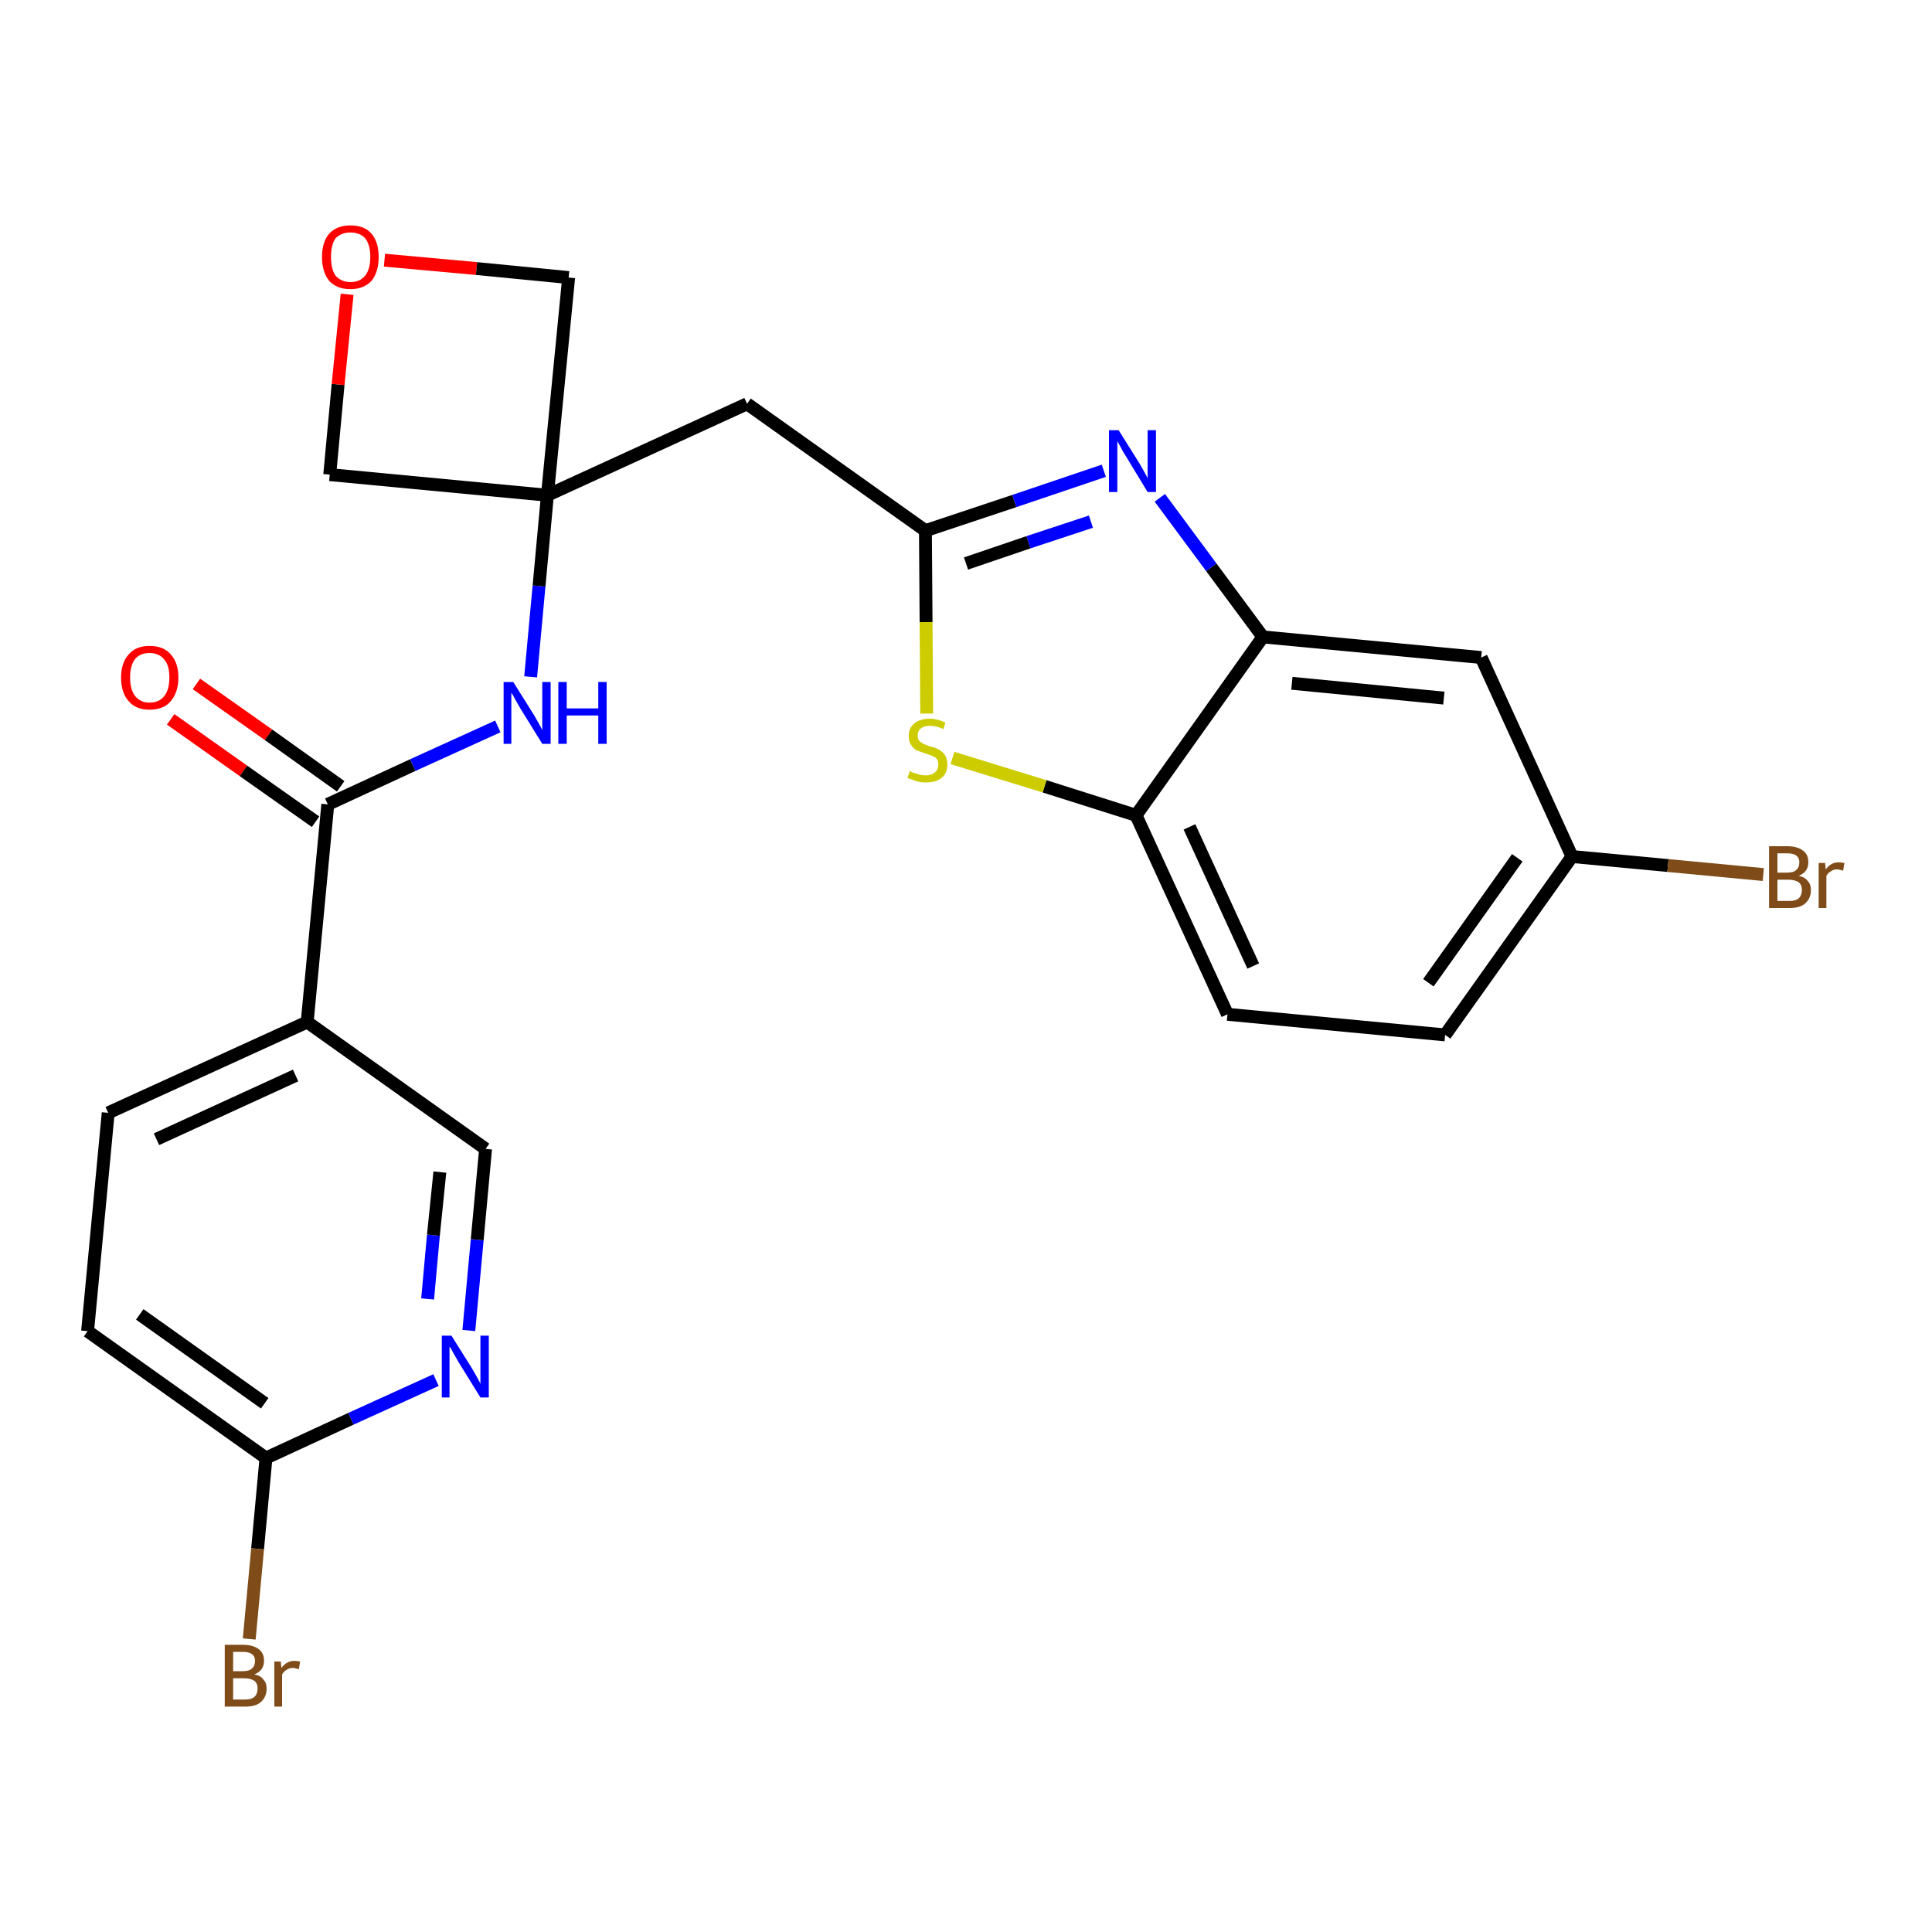 <?xml version='1.0' encoding='iso-8859-1'?>
<svg version='1.1' baseProfile='full'
              xmlns='http://www.w3.org/2000/svg'
                      xmlns:rdkit='http://www.rdkit.org/xml'
                      xmlns:xlink='http://www.w3.org/1999/xlink'
                  xml:space='preserve'
width='300px' height='300px' viewBox='0 0 300 300'>
<!-- END OF HEADER -->
<path class='bond-0 atom-0 atom-1' d='M 26.5,111.7 L 37.8,119.7' style='fill:none;fill-rule:evenodd;stroke:#FF0000;stroke-width:2.0px;stroke-linecap:butt;stroke-linejoin:miter;stroke-opacity:1' />
<path class='bond-0 atom-0 atom-1' d='M 37.8,119.7 L 49.0,127.6' style='fill:none;fill-rule:evenodd;stroke:#000000;stroke-width:2.0px;stroke-linecap:butt;stroke-linejoin:miter;stroke-opacity:1' />
<path class='bond-0 atom-0 atom-1' d='M 30.5,106.2 L 41.7,114.1' style='fill:none;fill-rule:evenodd;stroke:#FF0000;stroke-width:2.0px;stroke-linecap:butt;stroke-linejoin:miter;stroke-opacity:1' />
<path class='bond-0 atom-0 atom-1' d='M 41.7,114.1 L 52.9,122.1' style='fill:none;fill-rule:evenodd;stroke:#000000;stroke-width:2.0px;stroke-linecap:butt;stroke-linejoin:miter;stroke-opacity:1' />
<path class='bond-1 atom-1 atom-2' d='M 50.9,124.9 L 64.1,118.8' style='fill:none;fill-rule:evenodd;stroke:#000000;stroke-width:2.0px;stroke-linecap:butt;stroke-linejoin:miter;stroke-opacity:1' />
<path class='bond-1 atom-1 atom-2' d='M 64.1,118.8 L 77.3,112.8' style='fill:none;fill-rule:evenodd;stroke:#0000FF;stroke-width:2.0px;stroke-linecap:butt;stroke-linejoin:miter;stroke-opacity:1' />
<path class='bond-17 atom-1 atom-18' d='M 50.9,124.9 L 47.7,158.7' style='fill:none;fill-rule:evenodd;stroke:#000000;stroke-width:2.0px;stroke-linecap:butt;stroke-linejoin:miter;stroke-opacity:1' />
<path class='bond-2 atom-2 atom-3' d='M 82.4,105.1 L 83.7,91.0' style='fill:none;fill-rule:evenodd;stroke:#0000FF;stroke-width:2.0px;stroke-linecap:butt;stroke-linejoin:miter;stroke-opacity:1' />
<path class='bond-2 atom-2 atom-3' d='M 83.7,91.0 L 85.0,76.9' style='fill:none;fill-rule:evenodd;stroke:#000000;stroke-width:2.0px;stroke-linecap:butt;stroke-linejoin:miter;stroke-opacity:1' />
<path class='bond-3 atom-3 atom-4' d='M 85.0,76.9 L 116.0,62.7' style='fill:none;fill-rule:evenodd;stroke:#000000;stroke-width:2.0px;stroke-linecap:butt;stroke-linejoin:miter;stroke-opacity:1' />
<path class='bond-14 atom-3 atom-15' d='M 85.0,76.9 L 51.2,73.7' style='fill:none;fill-rule:evenodd;stroke:#000000;stroke-width:2.0px;stroke-linecap:butt;stroke-linejoin:miter;stroke-opacity:1' />
<path class='bond-24 atom-17 atom-3' d='M 88.3,43.1 L 85.0,76.9' style='fill:none;fill-rule:evenodd;stroke:#000000;stroke-width:2.0px;stroke-linecap:butt;stroke-linejoin:miter;stroke-opacity:1' />
<path class='bond-4 atom-4 atom-5' d='M 116.0,62.7 L 143.7,82.4' style='fill:none;fill-rule:evenodd;stroke:#000000;stroke-width:2.0px;stroke-linecap:butt;stroke-linejoin:miter;stroke-opacity:1' />
<path class='bond-5 atom-5 atom-6' d='M 143.7,82.4 L 157.5,77.8' style='fill:none;fill-rule:evenodd;stroke:#000000;stroke-width:2.0px;stroke-linecap:butt;stroke-linejoin:miter;stroke-opacity:1' />
<path class='bond-5 atom-5 atom-6' d='M 157.5,77.8 L 171.4,73.1' style='fill:none;fill-rule:evenodd;stroke:#0000FF;stroke-width:2.0px;stroke-linecap:butt;stroke-linejoin:miter;stroke-opacity:1' />
<path class='bond-5 atom-5 atom-6' d='M 150.0,87.5 L 159.7,84.2' style='fill:none;fill-rule:evenodd;stroke:#000000;stroke-width:2.0px;stroke-linecap:butt;stroke-linejoin:miter;stroke-opacity:1' />
<path class='bond-5 atom-5 atom-6' d='M 159.7,84.2 L 169.4,81.0' style='fill:none;fill-rule:evenodd;stroke:#0000FF;stroke-width:2.0px;stroke-linecap:butt;stroke-linejoin:miter;stroke-opacity:1' />
<path class='bond-26 atom-14 atom-5' d='M 143.9,110.8 L 143.8,96.6' style='fill:none;fill-rule:evenodd;stroke:#CCCC00;stroke-width:2.0px;stroke-linecap:butt;stroke-linejoin:miter;stroke-opacity:1' />
<path class='bond-26 atom-14 atom-5' d='M 143.8,96.6 L 143.7,82.4' style='fill:none;fill-rule:evenodd;stroke:#000000;stroke-width:2.0px;stroke-linecap:butt;stroke-linejoin:miter;stroke-opacity:1' />
<path class='bond-6 atom-6 atom-7' d='M 180.1,77.3 L 188.1,88.1' style='fill:none;fill-rule:evenodd;stroke:#0000FF;stroke-width:2.0px;stroke-linecap:butt;stroke-linejoin:miter;stroke-opacity:1' />
<path class='bond-6 atom-6 atom-7' d='M 188.1,88.1 L 196.1,98.9' style='fill:none;fill-rule:evenodd;stroke:#000000;stroke-width:2.0px;stroke-linecap:butt;stroke-linejoin:miter;stroke-opacity:1' />
<path class='bond-7 atom-7 atom-8' d='M 196.1,98.9 L 230.0,102.1' style='fill:none;fill-rule:evenodd;stroke:#000000;stroke-width:2.0px;stroke-linecap:butt;stroke-linejoin:miter;stroke-opacity:1' />
<path class='bond-7 atom-7 atom-8' d='M 200.6,106.1 L 224.2,108.4' style='fill:none;fill-rule:evenodd;stroke:#000000;stroke-width:2.0px;stroke-linecap:butt;stroke-linejoin:miter;stroke-opacity:1' />
<path class='bond-27 atom-13 atom-7' d='M 176.4,126.6 L 196.1,98.9' style='fill:none;fill-rule:evenodd;stroke:#000000;stroke-width:2.0px;stroke-linecap:butt;stroke-linejoin:miter;stroke-opacity:1' />
<path class='bond-8 atom-8 atom-9' d='M 230.0,102.1 L 244.1,133.0' style='fill:none;fill-rule:evenodd;stroke:#000000;stroke-width:2.0px;stroke-linecap:butt;stroke-linejoin:miter;stroke-opacity:1' />
<path class='bond-9 atom-9 atom-10' d='M 244.1,133.0 L 259.0,134.4' style='fill:none;fill-rule:evenodd;stroke:#000000;stroke-width:2.0px;stroke-linecap:butt;stroke-linejoin:miter;stroke-opacity:1' />
<path class='bond-9 atom-9 atom-10' d='M 259.0,134.4 L 273.8,135.8' style='fill:none;fill-rule:evenodd;stroke:#7F4C19;stroke-width:2.0px;stroke-linecap:butt;stroke-linejoin:miter;stroke-opacity:1' />
<path class='bond-10 atom-9 atom-11' d='M 244.1,133.0 L 224.4,160.7' style='fill:none;fill-rule:evenodd;stroke:#000000;stroke-width:2.0px;stroke-linecap:butt;stroke-linejoin:miter;stroke-opacity:1' />
<path class='bond-10 atom-9 atom-11' d='M 235.6,133.2 L 221.8,152.6' style='fill:none;fill-rule:evenodd;stroke:#000000;stroke-width:2.0px;stroke-linecap:butt;stroke-linejoin:miter;stroke-opacity:1' />
<path class='bond-11 atom-11 atom-12' d='M 224.4,160.7 L 190.6,157.5' style='fill:none;fill-rule:evenodd;stroke:#000000;stroke-width:2.0px;stroke-linecap:butt;stroke-linejoin:miter;stroke-opacity:1' />
<path class='bond-12 atom-12 atom-13' d='M 190.6,157.5 L 176.4,126.6' style='fill:none;fill-rule:evenodd;stroke:#000000;stroke-width:2.0px;stroke-linecap:butt;stroke-linejoin:miter;stroke-opacity:1' />
<path class='bond-12 atom-12 atom-13' d='M 194.6,150.0 L 184.7,128.4' style='fill:none;fill-rule:evenodd;stroke:#000000;stroke-width:2.0px;stroke-linecap:butt;stroke-linejoin:miter;stroke-opacity:1' />
<path class='bond-13 atom-13 atom-14' d='M 176.4,126.6 L 162.2,122.1' style='fill:none;fill-rule:evenodd;stroke:#000000;stroke-width:2.0px;stroke-linecap:butt;stroke-linejoin:miter;stroke-opacity:1' />
<path class='bond-13 atom-13 atom-14' d='M 162.2,122.1 L 147.9,117.7' style='fill:none;fill-rule:evenodd;stroke:#CCCC00;stroke-width:2.0px;stroke-linecap:butt;stroke-linejoin:miter;stroke-opacity:1' />
<path class='bond-15 atom-15 atom-16' d='M 51.2,73.7 L 52.5,59.7' style='fill:none;fill-rule:evenodd;stroke:#000000;stroke-width:2.0px;stroke-linecap:butt;stroke-linejoin:miter;stroke-opacity:1' />
<path class='bond-15 atom-15 atom-16' d='M 52.5,59.7 L 53.9,45.7' style='fill:none;fill-rule:evenodd;stroke:#FF0000;stroke-width:2.0px;stroke-linecap:butt;stroke-linejoin:miter;stroke-opacity:1' />
<path class='bond-16 atom-16 atom-17' d='M 59.7,40.4 L 74.0,41.7' style='fill:none;fill-rule:evenodd;stroke:#FF0000;stroke-width:2.0px;stroke-linecap:butt;stroke-linejoin:miter;stroke-opacity:1' />
<path class='bond-16 atom-16 atom-17' d='M 74.0,41.7 L 88.3,43.1' style='fill:none;fill-rule:evenodd;stroke:#000000;stroke-width:2.0px;stroke-linecap:butt;stroke-linejoin:miter;stroke-opacity:1' />
<path class='bond-18 atom-18 atom-19' d='M 47.7,158.7 L 16.8,172.8' style='fill:none;fill-rule:evenodd;stroke:#000000;stroke-width:2.0px;stroke-linecap:butt;stroke-linejoin:miter;stroke-opacity:1' />
<path class='bond-18 atom-18 atom-19' d='M 45.9,167.0 L 24.3,176.9' style='fill:none;fill-rule:evenodd;stroke:#000000;stroke-width:2.0px;stroke-linecap:butt;stroke-linejoin:miter;stroke-opacity:1' />
<path class='bond-25 atom-24 atom-18' d='M 75.4,178.4 L 47.7,158.7' style='fill:none;fill-rule:evenodd;stroke:#000000;stroke-width:2.0px;stroke-linecap:butt;stroke-linejoin:miter;stroke-opacity:1' />
<path class='bond-19 atom-19 atom-20' d='M 16.8,172.8 L 13.6,206.7' style='fill:none;fill-rule:evenodd;stroke:#000000;stroke-width:2.0px;stroke-linecap:butt;stroke-linejoin:miter;stroke-opacity:1' />
<path class='bond-20 atom-20 atom-21' d='M 13.6,206.7 L 41.3,226.4' style='fill:none;fill-rule:evenodd;stroke:#000000;stroke-width:2.0px;stroke-linecap:butt;stroke-linejoin:miter;stroke-opacity:1' />
<path class='bond-20 atom-20 atom-21' d='M 21.7,204.1 L 41.1,217.9' style='fill:none;fill-rule:evenodd;stroke:#000000;stroke-width:2.0px;stroke-linecap:butt;stroke-linejoin:miter;stroke-opacity:1' />
<path class='bond-21 atom-21 atom-22' d='M 41.3,226.4 L 40.0,240.5' style='fill:none;fill-rule:evenodd;stroke:#000000;stroke-width:2.0px;stroke-linecap:butt;stroke-linejoin:miter;stroke-opacity:1' />
<path class='bond-21 atom-21 atom-22' d='M 40.0,240.5 L 38.7,254.5' style='fill:none;fill-rule:evenodd;stroke:#7F4C19;stroke-width:2.0px;stroke-linecap:butt;stroke-linejoin:miter;stroke-opacity:1' />
<path class='bond-22 atom-21 atom-23' d='M 41.3,226.4 L 54.5,220.3' style='fill:none;fill-rule:evenodd;stroke:#000000;stroke-width:2.0px;stroke-linecap:butt;stroke-linejoin:miter;stroke-opacity:1' />
<path class='bond-22 atom-21 atom-23' d='M 54.5,220.3 L 67.7,214.3' style='fill:none;fill-rule:evenodd;stroke:#0000FF;stroke-width:2.0px;stroke-linecap:butt;stroke-linejoin:miter;stroke-opacity:1' />
<path class='bond-23 atom-23 atom-24' d='M 72.8,206.6 L 74.1,192.5' style='fill:none;fill-rule:evenodd;stroke:#0000FF;stroke-width:2.0px;stroke-linecap:butt;stroke-linejoin:miter;stroke-opacity:1' />
<path class='bond-23 atom-23 atom-24' d='M 74.1,192.5 L 75.4,178.4' style='fill:none;fill-rule:evenodd;stroke:#000000;stroke-width:2.0px;stroke-linecap:butt;stroke-linejoin:miter;stroke-opacity:1' />
<path class='bond-23 atom-23 atom-24' d='M 66.4,201.7 L 67.3,191.8' style='fill:none;fill-rule:evenodd;stroke:#0000FF;stroke-width:2.0px;stroke-linecap:butt;stroke-linejoin:miter;stroke-opacity:1' />
<path class='bond-23 atom-23 atom-24' d='M 67.3,191.8 L 68.3,182.0' style='fill:none;fill-rule:evenodd;stroke:#000000;stroke-width:2.0px;stroke-linecap:butt;stroke-linejoin:miter;stroke-opacity:1' />
<path  class='atom-0' d='M 18.8 105.2
Q 18.8 102.9, 20.0 101.6
Q 21.1 100.3, 23.2 100.3
Q 25.4 100.3, 26.5 101.6
Q 27.7 102.9, 27.7 105.2
Q 27.7 107.5, 26.5 108.9
Q 25.4 110.2, 23.2 110.2
Q 21.1 110.2, 20.0 108.9
Q 18.8 107.6, 18.8 105.2
M 23.2 109.1
Q 24.7 109.1, 25.5 108.1
Q 26.3 107.1, 26.3 105.2
Q 26.3 103.3, 25.5 102.4
Q 24.7 101.4, 23.2 101.4
Q 21.8 101.4, 21.0 102.3
Q 20.2 103.3, 20.2 105.2
Q 20.2 107.1, 21.0 108.1
Q 21.8 109.1, 23.2 109.1
' fill='#FF0000'/>
<path  class='atom-2' d='M 79.7 105.9
L 82.9 111.0
Q 83.2 111.5, 83.7 112.4
Q 84.2 113.3, 84.2 113.4
L 84.2 105.9
L 85.5 105.9
L 85.5 115.5
L 84.2 115.5
L 80.8 110.0
Q 80.4 109.3, 80.0 108.6
Q 79.6 107.8, 79.4 107.6
L 79.4 115.5
L 78.2 115.5
L 78.2 105.9
L 79.7 105.9
' fill='#0000FF'/>
<path  class='atom-2' d='M 86.7 105.9
L 88.0 105.9
L 88.0 110.0
L 92.9 110.0
L 92.9 105.9
L 94.2 105.9
L 94.2 115.5
L 92.9 115.5
L 92.9 111.1
L 88.0 111.1
L 88.0 115.5
L 86.7 115.5
L 86.7 105.9
' fill='#0000FF'/>
<path  class='atom-6' d='M 173.7 66.8
L 176.9 71.9
Q 177.2 72.4, 177.7 73.3
Q 178.2 74.2, 178.2 74.3
L 178.2 66.8
L 179.5 66.8
L 179.5 76.4
L 178.2 76.4
L 174.8 70.8
Q 174.4 70.2, 174.0 69.4
Q 173.6 68.7, 173.5 68.5
L 173.5 76.4
L 172.2 76.4
L 172.2 66.8
L 173.7 66.8
' fill='#0000FF'/>
<path  class='atom-10' d='M 279.3 136.0
Q 280.3 136.2, 280.7 136.8
Q 281.2 137.3, 281.2 138.2
Q 281.2 139.5, 280.3 140.3
Q 279.5 141.0, 277.9 141.0
L 274.7 141.0
L 274.7 131.4
L 277.5 131.4
Q 279.1 131.4, 280.0 132.1
Q 280.8 132.7, 280.8 133.9
Q 280.8 135.4, 279.3 136.0
M 276.0 132.5
L 276.0 135.5
L 277.5 135.5
Q 278.5 135.5, 278.9 135.1
Q 279.4 134.7, 279.4 133.9
Q 279.4 132.5, 277.5 132.5
L 276.0 132.5
M 277.9 139.9
Q 278.8 139.9, 279.3 139.5
Q 279.8 139.0, 279.8 138.2
Q 279.8 137.4, 279.3 137.0
Q 278.7 136.6, 277.7 136.6
L 276.0 136.6
L 276.0 139.9
L 277.9 139.9
' fill='#7F4C19'/>
<path  class='atom-10' d='M 283.4 134.0
L 283.5 135.0
Q 284.3 133.9, 285.5 133.9
Q 285.8 133.9, 286.4 134.0
L 286.2 135.2
Q 285.6 135.0, 285.2 135.0
Q 284.7 135.0, 284.3 135.3
Q 283.9 135.5, 283.6 136.0
L 283.6 141.0
L 282.4 141.0
L 282.4 134.0
L 283.4 134.0
' fill='#7F4C19'/>
<path  class='atom-14' d='M 141.3 119.7
Q 141.4 119.8, 141.8 120.0
Q 142.3 120.1, 142.8 120.3
Q 143.3 120.4, 143.8 120.4
Q 144.7 120.4, 145.2 119.9
Q 145.7 119.5, 145.7 118.7
Q 145.7 118.2, 145.5 117.9
Q 145.2 117.5, 144.8 117.4
Q 144.4 117.2, 143.7 117.0
Q 142.9 116.7, 142.3 116.5
Q 141.8 116.2, 141.5 115.7
Q 141.1 115.2, 141.1 114.3
Q 141.1 113.1, 141.9 112.4
Q 142.8 111.6, 144.4 111.6
Q 145.5 111.6, 146.8 112.2
L 146.5 113.2
Q 145.3 112.7, 144.4 112.7
Q 143.5 112.7, 143.0 113.1
Q 142.5 113.5, 142.5 114.2
Q 142.5 114.7, 142.7 115.0
Q 143.0 115.3, 143.4 115.5
Q 143.8 115.7, 144.4 115.9
Q 145.3 116.1, 145.8 116.4
Q 146.3 116.7, 146.7 117.2
Q 147.1 117.8, 147.1 118.7
Q 147.1 120.1, 146.2 120.8
Q 145.3 121.5, 143.8 121.5
Q 143.0 121.5, 142.3 121.3
Q 141.7 121.1, 140.9 120.8
L 141.3 119.7
' fill='#CCCC00'/>
<path  class='atom-16' d='M 50.0 39.9
Q 50.0 37.6, 51.1 36.3
Q 52.3 35.0, 54.4 35.0
Q 56.6 35.0, 57.7 36.3
Q 58.8 37.6, 58.8 39.9
Q 58.8 42.2, 57.7 43.6
Q 56.5 44.9, 54.4 44.9
Q 52.3 44.9, 51.1 43.6
Q 50.0 42.2, 50.0 39.9
M 54.4 43.8
Q 55.9 43.8, 56.7 42.8
Q 57.5 41.8, 57.5 39.9
Q 57.5 38.0, 56.7 37.0
Q 55.9 36.1, 54.4 36.1
Q 53.0 36.1, 52.1 37.0
Q 51.4 38.0, 51.4 39.9
Q 51.4 41.8, 52.1 42.8
Q 53.0 43.8, 54.4 43.8
' fill='#FF0000'/>
<path  class='atom-22' d='M 39.5 260.0
Q 40.5 260.2, 40.9 260.8
Q 41.4 261.3, 41.4 262.2
Q 41.4 263.5, 40.5 264.3
Q 39.7 265.0, 38.1 265.0
L 34.9 265.0
L 34.9 255.4
L 37.7 255.4
Q 39.3 255.4, 40.2 256.1
Q 41.0 256.7, 41.0 257.9
Q 41.0 259.4, 39.5 260.0
M 36.2 256.5
L 36.2 259.5
L 37.7 259.5
Q 38.7 259.5, 39.1 259.1
Q 39.6 258.7, 39.6 257.9
Q 39.6 256.5, 37.7 256.5
L 36.2 256.5
M 38.1 263.9
Q 39.0 263.9, 39.5 263.5
Q 40.0 263.0, 40.0 262.2
Q 40.0 261.4, 39.5 261.0
Q 38.9 260.6, 37.9 260.6
L 36.2 260.6
L 36.2 263.9
L 38.1 263.9
' fill='#7F4C19'/>
<path  class='atom-22' d='M 43.6 258.0
L 43.7 259.0
Q 44.5 257.9, 45.7 257.9
Q 46.1 257.9, 46.6 258.0
L 46.4 259.2
Q 45.8 259.0, 45.5 259.0
Q 44.9 259.0, 44.5 259.3
Q 44.1 259.5, 43.8 260.0
L 43.8 265.0
L 42.6 265.0
L 42.6 258.0
L 43.6 258.0
' fill='#7F4C19'/>
<path  class='atom-23' d='M 70.1 207.4
L 73.3 212.5
Q 73.6 213.0, 74.1 213.9
Q 74.6 214.8, 74.6 214.9
L 74.6 207.4
L 75.9 207.4
L 75.9 217.0
L 74.6 217.0
L 71.2 211.5
Q 70.8 210.8, 70.4 210.1
Q 70.0 209.3, 69.8 209.1
L 69.8 217.0
L 68.6 217.0
L 68.6 207.4
L 70.1 207.4
' fill='#0000FF'/>
</svg>
